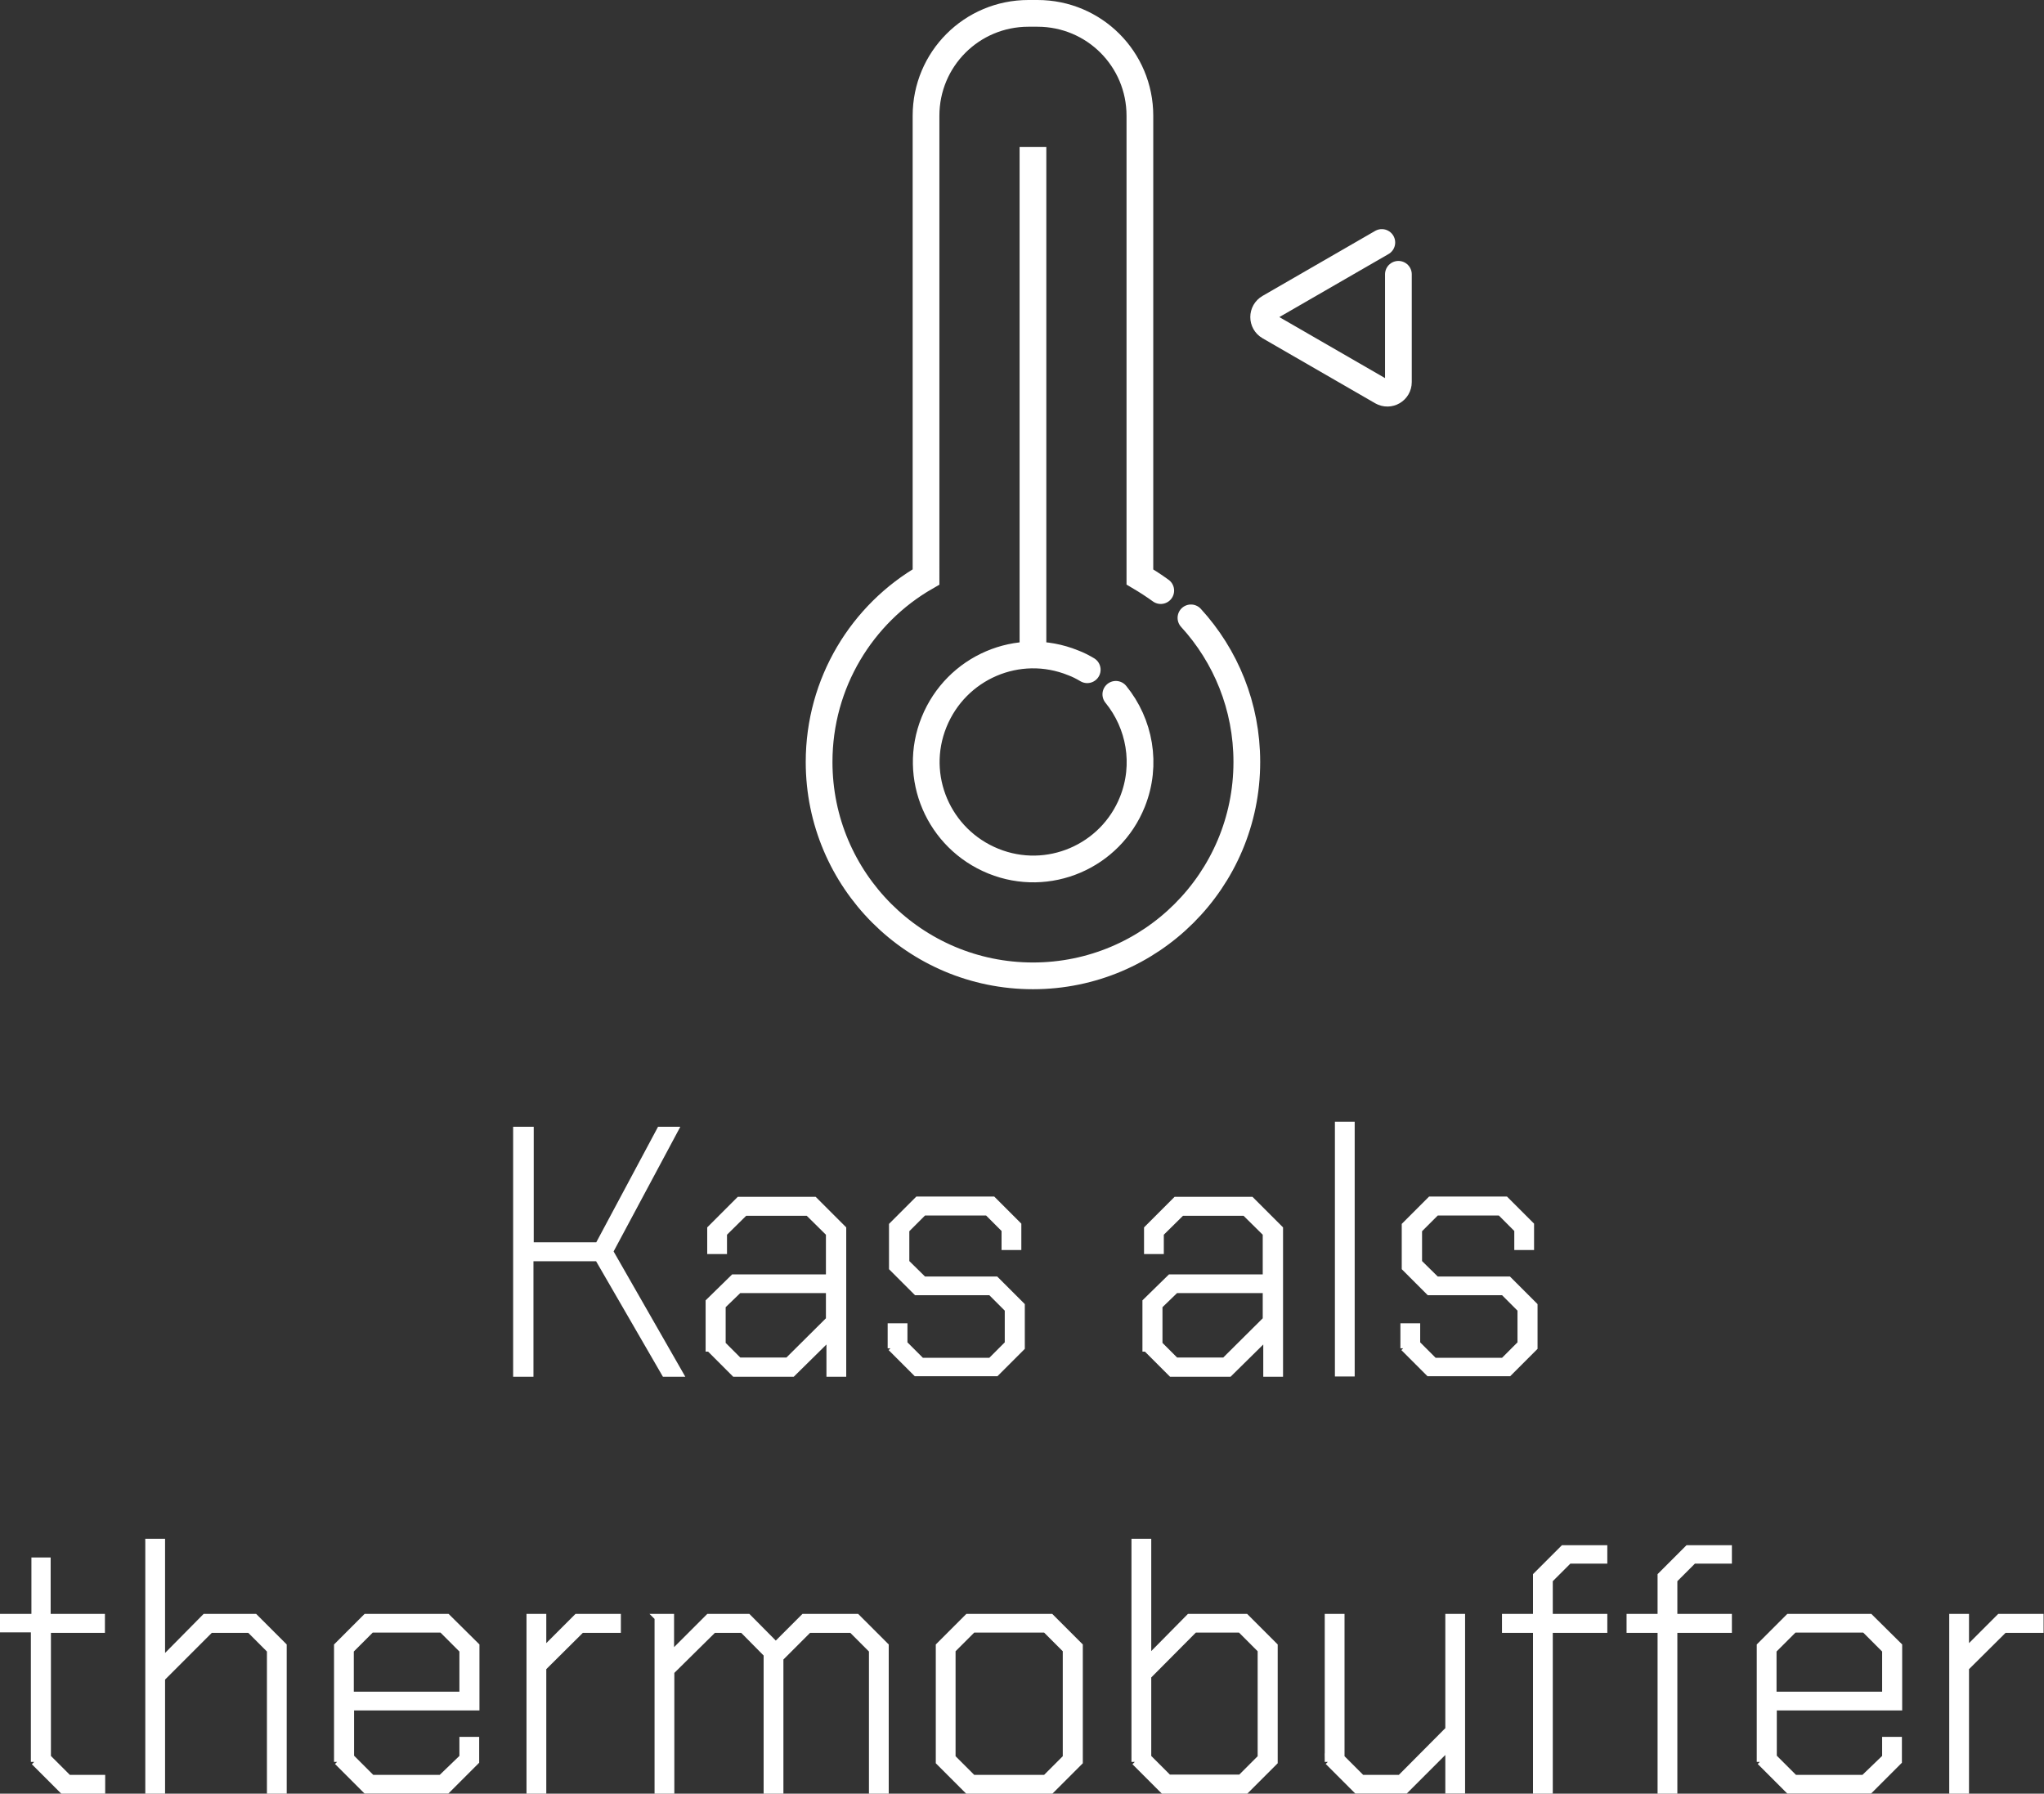<?xml version="1.0" encoding="UTF-8"?>
<svg id="Laag_2" data-name="Laag 2" xmlns="http://www.w3.org/2000/svg" viewBox="0 0 76.46 67.09">
  <rect x="0" y="0" width="76.46" height="67.09" fill="#333333" stroke="none"/>
  <defs>
    <style>
      .cls-1 {
        fill: #fff;
        stroke-width: .25px;
      }

      .cls-1, .cls-2 {
        stroke: #fff;
        stroke-miterlimit: 10;
      }

      .cls-2 {
        fill: none;
        stroke-linecap: round;
      }
    </style>
  </defs>
  <g id="txt">
    <g>
      <g>
        <path class="cls-2" d="M44.55,23.11c1.3,1.42,2.09,3.31,2.09,5.39,0,4.42-3.58,8-8,8s-8-3.58-8-8c0-2.96,1.61-5.55,4-6.92V4.33c0-2.12,1.71-3.83,3.83-3.83h.34c2.12,0,3.83,1.71,3.83,3.83v17.25c.27.16.53.33.78.51"/>
        <path class="cls-2" d="M41.74,25.97c.89,1.09,1.18,2.62.62,4.02-.82,2.05-3.15,3.05-5.2,2.22s-3.05-3.15-2.22-5.2,3.15-3.05,5.2-2.22c.19.07.36.16.53.26"/>
        <polyline class="cls-2" points="38.64 24.01 38.64 5.5 38.64 24.17"/>
        <path class="cls-2" d="M51.69,9.07l-4.21,2.43c-.28.16-.28.56,0,.72l4.21,2.43c.28.16.62-.04.62-.36v-4.03"/>
      </g>
      <g>
        <path class="cls-1" d="M19.33,42.27h.51v4.32h2.54l2.31-4.32h.55l-2.43,4.54,2.61,4.56h-.55l-2.5-4.32h-2.54v4.32h-.51v-9.1Z"/>
        <path class="cls-1" d="M26.52,50.43v-1.74l.92-.9h3.58v-1.66l-.79-.78h-2.37l-.79.78v.65h-.49v-.82l1.07-1.07h2.81l1.07,1.07v5.41h-.49v-1.38l-1.4,1.38h-2.16l-.94-.94ZM29.46,50.91l1.56-1.55v-1.12h-3.38l-.62.6v1.44l.62.62h1.82Z"/>
        <path class="cls-1" d="M33.33,50.43v-.81h.49v.64l.65.65h2.59l.65-.65v-1.29l-.65-.65h-2.78l-.9-.9v-1.59l.95-.95h2.81l.94.94v.81h-.49v-.64l-.65-.65h-2.39l-.66.66v1.22l.66.65h2.7l.96.96v1.57l-.95.95h-2.99l-.94-.94Z"/>
        <path class="cls-1" d="M42.86,50.43v-1.74l.92-.9h3.58v-1.66l-.79-.78h-2.37l-.79.78v.65h-.49v-.82l1.07-1.07h2.81l1.07,1.07v5.41h-.49v-1.38l-1.4,1.38h-2.16l-.94-.94ZM45.8,50.91l1.56-1.55v-1.12h-3.38l-.62.6v1.44l.62.62h1.82Z"/>
        <path class="cls-1" d="M50.06,42.08h.49v9.28h-.49v-9.28Z"/>
        <path class="cls-1" d="M52.51,50.43v-.81h.49v.64l.65.65h2.59l.65-.65v-1.29l-.65-.65h-2.78l-.9-.9v-1.59l.95-.95h2.81l.94.94v.81h-.49v-.64l-.65-.65h-2.39l-.66.66v1.22l.66.65h2.7l.96.96v1.57l-.95.95h-2.99l-.94-.94Z"/>
        <path class="cls-1" d="M1.28,65.9v-4.97H.12v-.44h1.18v-2.11h.47v2.11h2.03v.46H1.78v4.78l.78.78h1.25v.46h-1.46l-1.07-1.07Z"/>
        <path class="cls-1" d="M5.56,57.68h.49v4.45l1.62-1.64h1.86l1.07,1.07v5.41h-.49v-5.25l-.77-.77h-1.47l-1.82,1.82v4.2h-.49v-9.28Z"/>
        <path class="cls-1" d="M12.62,65.9v-4.34l1.07-1.07h3.04l1.08,1.07v2.29h-4.69v1.87l.79.79h2.59l.81-.78v-.64h.49v.79l-1.08,1.08h-3.03l-1.07-1.07ZM17.31,63.4v-1.68l-.78-.78h-2.64l-.78.78v1.68h4.2Z"/>
        <path class="cls-1" d="M19.82,60.49h.49v1.27l1.27-1.27h1.52v.46h-1.35l-1.44,1.43v4.59h-.49v-6.47Z"/>
        <path class="cls-1" d="M24.6,60.49h.49v1.42l1.42-1.42h1.47l1.04,1.05,1.05-1.05h1.98l1.07,1.07v5.41h-.49v-5.25l-.77-.77h-1.61l-1.07,1.07v4.95h-.49v-5.1l-.91-.92h-1.09l-1.59,1.57v4.45h-.49v-6.47Z"/>
        <path class="cls-1" d="M35.13,65.9v-4.34l1.07-1.07h3.11l1.07,1.07v4.34l-1.07,1.07h-3.11l-1.07-1.07ZM39.11,66.51l.77-.77v-4.03l-.77-.77h-2.72l-.77.77v4.03l.77.77h2.72Z"/>
        <path class="cls-1" d="M42.45,65.9v-8.22h.49v4.38l1.55-1.57h2.11l1.07,1.07v4.34l-1.07,1.07h-3.08l-1.07-1.07ZM46.4,66.51l.77-.77v-4.03l-.77-.77h-1.72l-1.74,1.75v3.04l.77.77h2.69Z"/>
        <path class="cls-1" d="M49.68,65.9v-5.41h.49v5.25l.77.77h1.44l1.81-1.82v-4.2h.49v6.47h-.49v-1.62l-1.62,1.62h-1.82l-1.07-1.07Z"/>
        <path class="cls-1" d="M57.47,60.95h-1.16v-.46h1.16v-1.56l1.01-1.01h1.52v.44h-1.31l-.73.73v1.4h2.04v.46h-2.04v6.02h-.49v-6.02Z"/>
        <path class="cls-1" d="M62.13,60.95h-1.16v-.46h1.16v-1.56l1.01-1.01h1.52v.44h-1.31l-.73.73v1.4h2.04v.46h-2.04v6.02h-.49v-6.02Z"/>
        <path class="cls-1" d="M65.84,65.9v-4.34l1.07-1.07h3.04l1.08,1.07v2.29h-4.69v1.87l.79.79h2.59l.81-.78v-.64h.49v.79l-1.08,1.08h-3.03l-1.07-1.07ZM70.53,63.4v-1.68l-.78-.78h-2.64l-.78.78v1.68h4.2Z"/>
        <path class="cls-1" d="M73.04,60.49h.49v1.27l1.27-1.27h1.52v.46h-1.35l-1.44,1.43v4.59h-.49v-6.47Z"/>
      </g>
    </g>
  </g>
</svg>